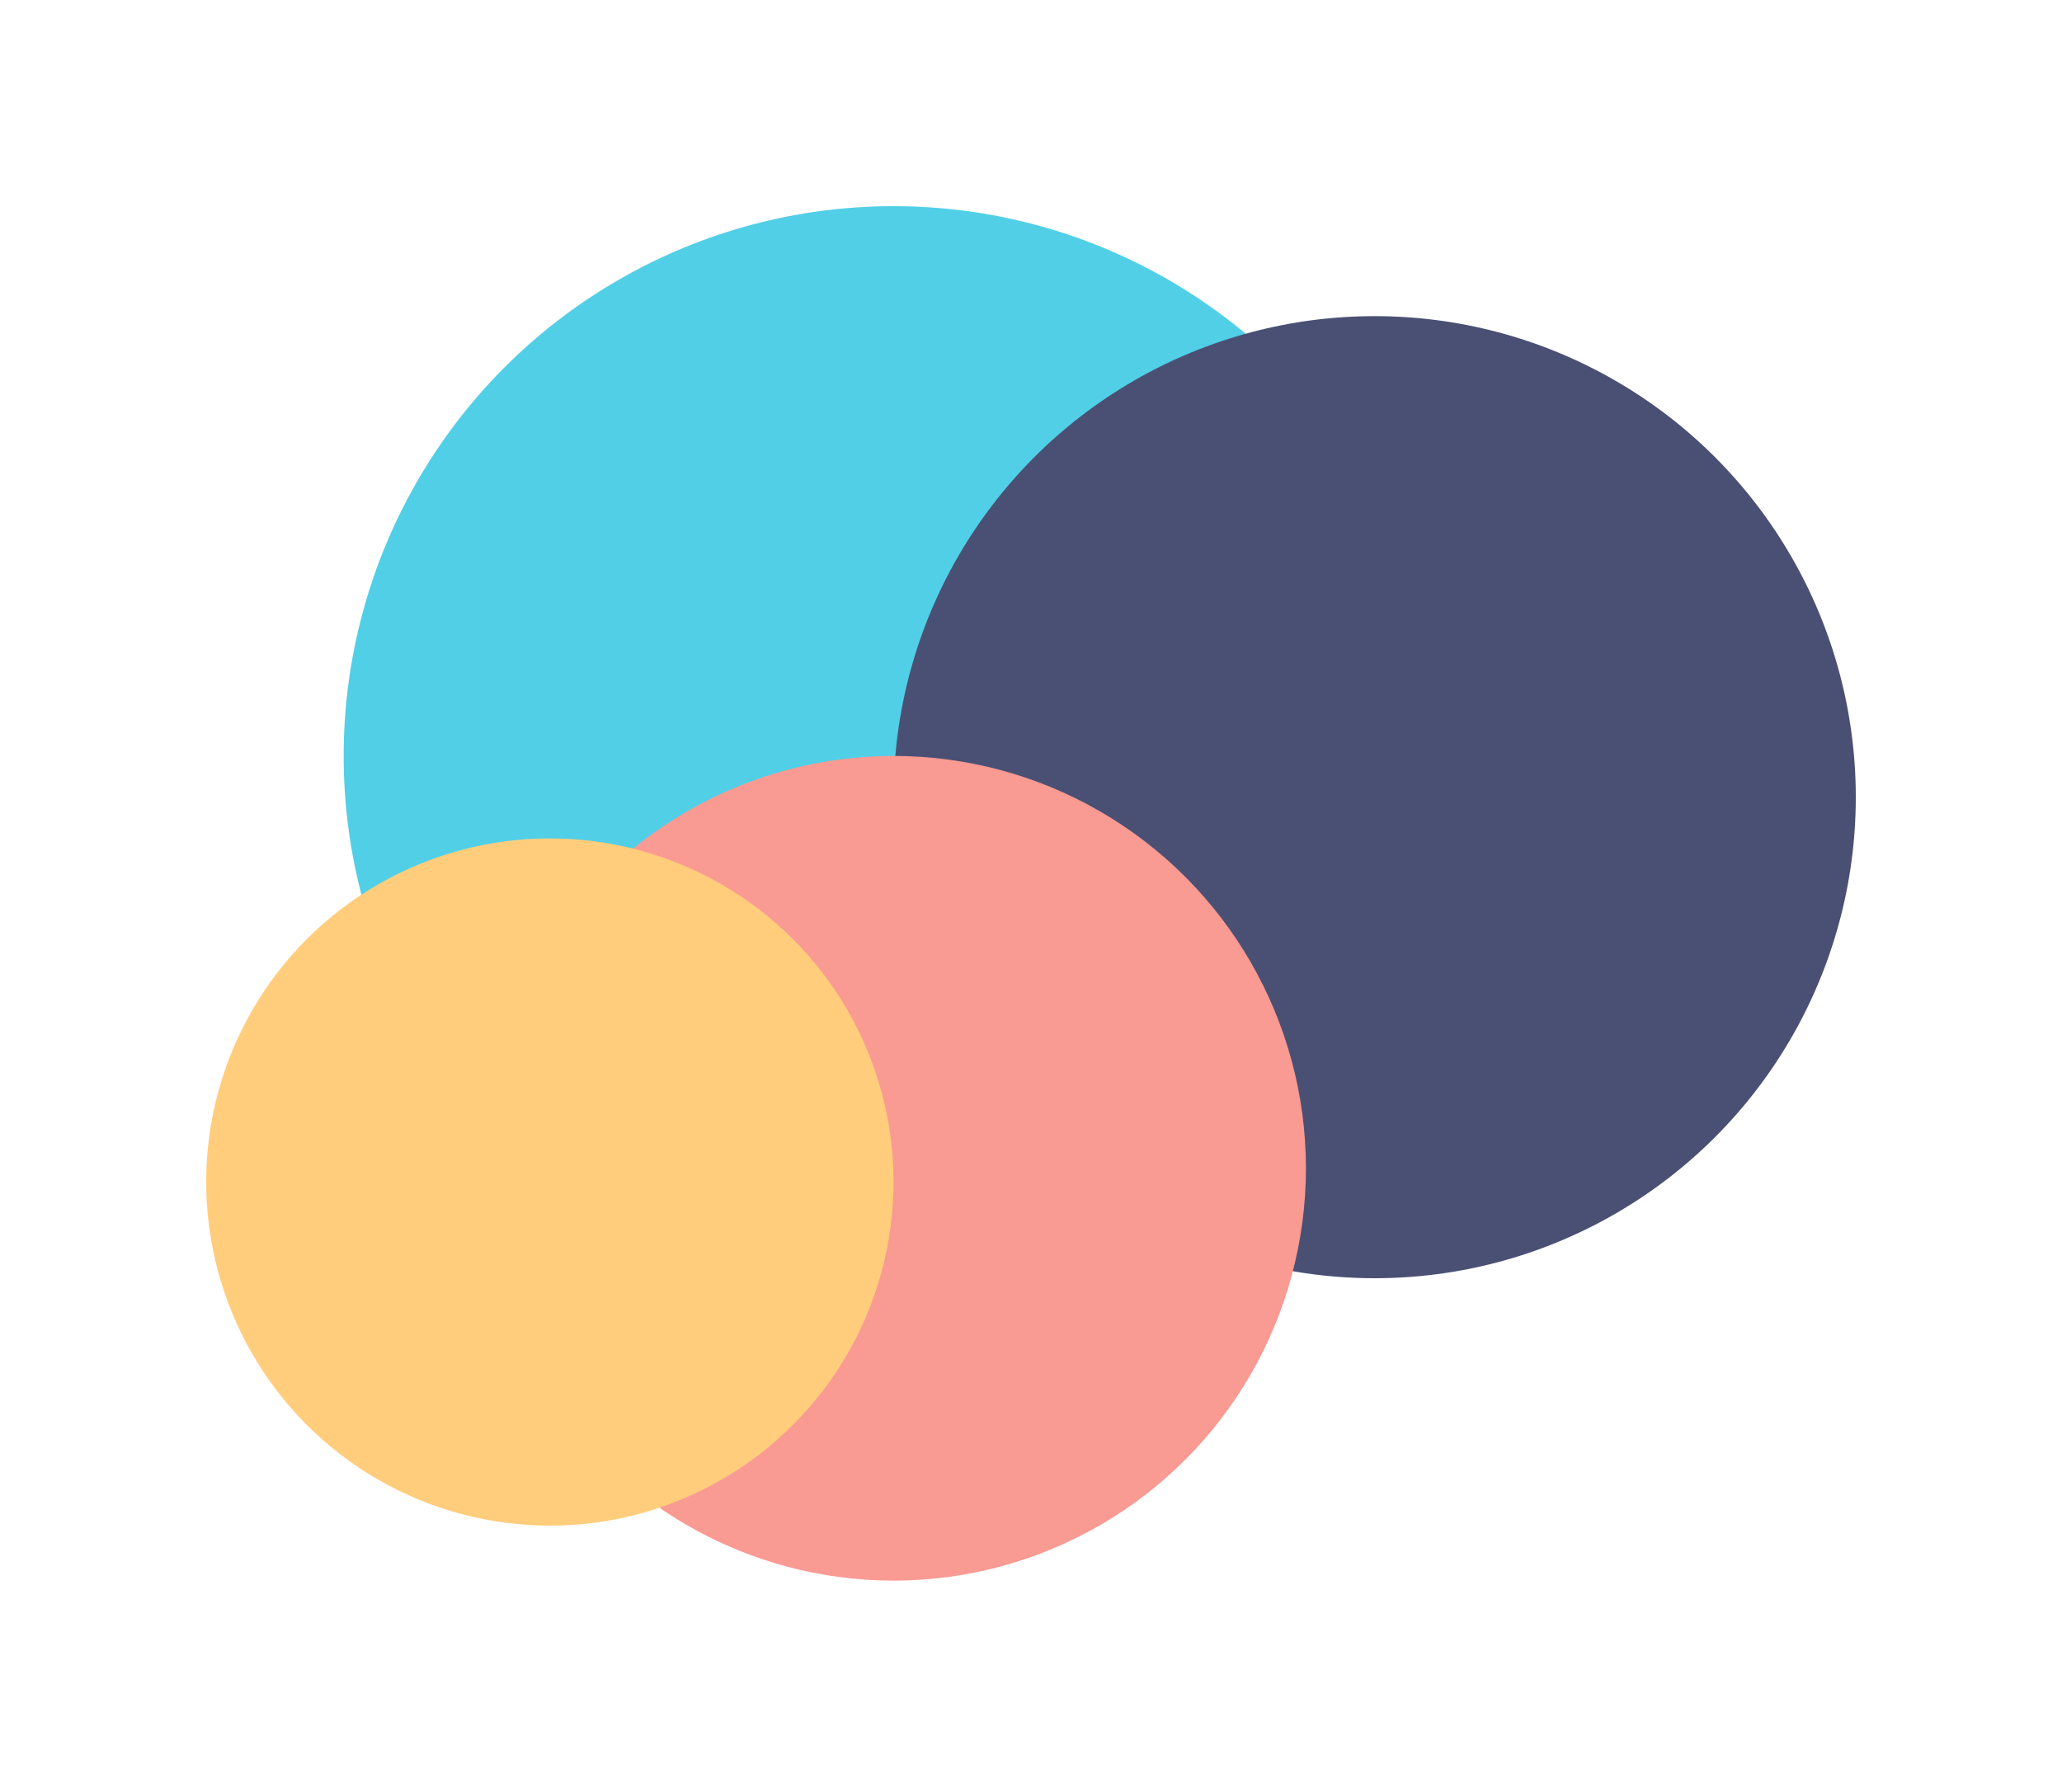 <svg width="130" height="113" viewBox="0 0 130 113" fill="none" xmlns="http://www.w3.org/2000/svg">
<g filter="url(#filter0_d)">
<circle cx="56.333" cy="47.667" r="34.667" fill="#51CFE7"/>
<circle cx="86.667" cy="50.267" r="30.333" fill="#4A5074"/>
<circle cx="56.333" cy="73.667" r="26" fill="#F99A93"/>
<circle cx="34.667" cy="74.533" r="21.667" fill="#FFCD7C"/>
</g>
<defs>
<filter id="filter0_d" x="0" y="0" width="130" height="112.667" filterUnits="userSpaceOnUse" color-interpolation-filters="sRGB">
<feFlood flood-opacity="0" result="BackgroundImageFix"/>
<feColorMatrix in="SourceAlpha" type="matrix" values="0 0 0 0 0 0 0 0 0 0 0 0 0 0 0 0 0 0 127 0"/>
<feOffset/>
<feGaussianBlur stdDeviation="6.5"/>
<feColorMatrix type="matrix" values="0 0 0 0 1 0 0 0 0 1 0 0 0 0 1 0 0 0 0.38 0"/>
<feBlend mode="normal" in2="BackgroundImageFix" result="effect1_dropShadow"/>
<feBlend mode="normal" in="SourceGraphic" in2="effect1_dropShadow" result="shape"/>
</filter>
</defs>
</svg>
